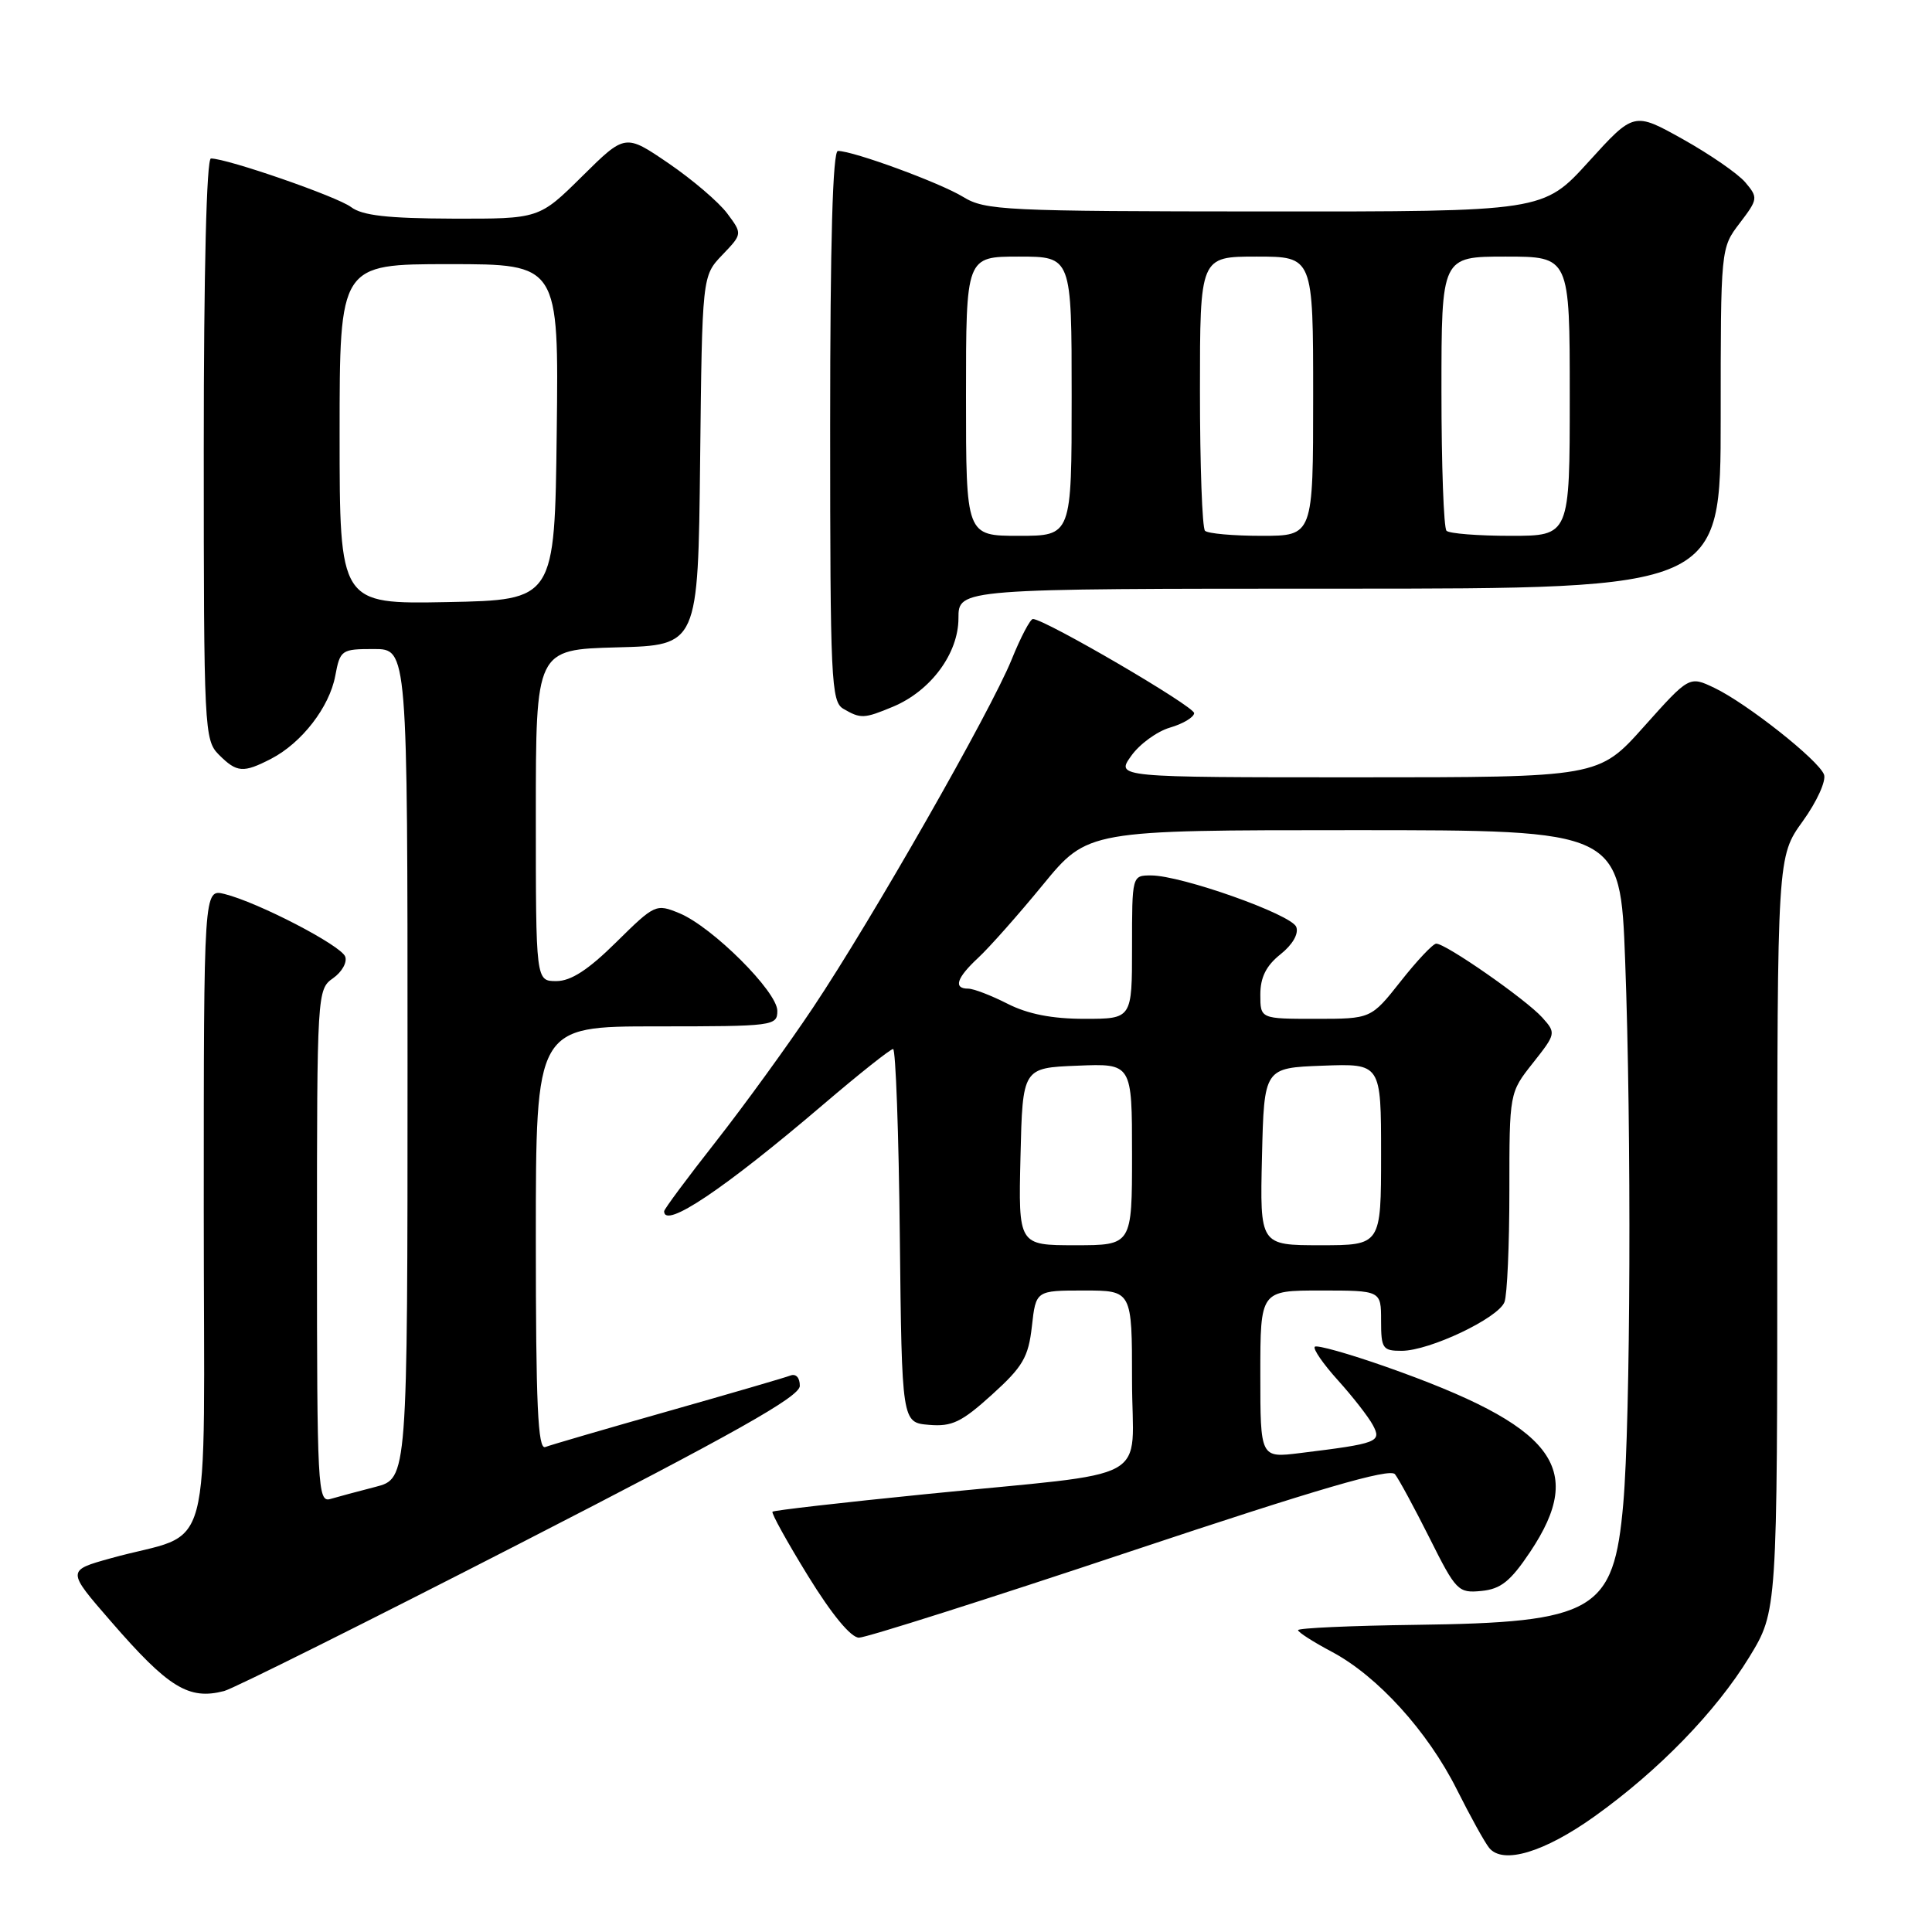 <?xml version="1.0" encoding="UTF-8" standalone="no"?>
<!DOCTYPE svg PUBLIC "-//W3C//DTD SVG 1.1//EN" "http://www.w3.org/Graphics/SVG/1.1/DTD/svg11.dtd" >
<svg xmlns="http://www.w3.org/2000/svg" xmlns:xlink="http://www.w3.org/1999/xlink" version="1.1" viewBox="0 0 256 256">
 <g >
 <path fill="currentColor"
d=" M 211.30 240.67 C 219.80 234.59 227.36 226.81 231.79 219.57 C 235.50 213.50 235.50 213.50 235.50 163.50 C 235.50 113.50 235.50 113.50 238.88 108.81 C 240.76 106.20 242.00 103.45 241.69 102.63 C 240.95 100.70 231.46 93.20 227.17 91.15 C 223.84 89.56 223.84 89.56 217.83 96.28 C 211.83 103.00 211.83 103.00 179.84 103.00 C 147.86 103.00 147.86 103.00 149.89 100.16 C 151.00 98.59 153.32 96.91 155.03 96.41 C 156.75 95.91 158.19 95.05 158.23 94.50 C 158.30 93.63 138.53 82.08 136.87 82.02 C 136.52 82.01 135.24 84.43 134.04 87.41 C 131.23 94.32 115.56 121.79 107.74 133.50 C 104.44 138.45 98.64 146.44 94.87 151.25 C 91.09 156.06 88.00 160.22 88.00 160.50 C 88.00 162.90 95.94 157.57 109.10 146.34 C 113.83 142.30 117.99 139.00 118.34 139.00 C 118.68 139.00 119.09 150.14 119.23 163.75 C 119.50 188.50 119.50 188.50 123.10 188.80 C 126.14 189.06 127.42 188.44 131.44 184.80 C 135.53 181.10 136.27 179.84 136.73 175.75 C 137.26 171.00 137.26 171.00 143.63 171.00 C 150.00 171.00 150.00 171.00 150.00 182.91 C 150.00 196.83 153.53 194.88 122.59 197.99 C 111.64 199.09 102.53 200.13 102.36 200.31 C 102.18 200.49 104.30 204.32 107.07 208.82 C 110.21 213.92 112.75 217.00 113.82 217.00 C 114.76 217.00 130.92 211.87 149.72 205.59 C 174.69 197.26 184.16 194.50 184.84 195.34 C 185.35 195.98 187.41 199.79 189.43 203.81 C 192.93 210.81 193.22 211.11 196.29 210.81 C 198.86 210.56 200.14 209.54 202.75 205.64 C 210.23 194.44 205.97 188.97 183.61 181.09 C 178.71 179.37 174.49 178.18 174.22 178.45 C 173.94 178.72 175.32 180.72 177.28 182.89 C 179.23 185.05 181.32 187.73 181.91 188.83 C 183.11 191.07 182.59 191.27 172.25 192.54 C 167.00 193.19 167.00 193.19 167.00 182.09 C 167.00 171.00 167.00 171.00 175.00 171.00 C 183.00 171.00 183.00 171.00 183.00 175.00 C 183.00 178.70 183.21 179.00 185.75 178.99 C 189.43 178.98 198.53 174.66 199.35 172.53 C 199.71 171.60 200.00 164.98 200.00 157.81 C 200.00 144.79 200.00 144.79 203.12 140.85 C 206.18 136.98 206.20 136.88 204.37 134.84 C 202.22 132.44 191.51 124.98 190.30 125.04 C 189.86 125.06 187.74 127.31 185.59 130.04 C 181.67 135.00 181.67 135.00 174.34 135.00 C 167.00 135.00 167.00 135.00 167.00 131.79 C 167.00 129.51 167.77 127.96 169.67 126.45 C 171.28 125.17 172.11 123.72 171.76 122.82 C 171.13 121.17 156.55 116.00 152.53 116.00 C 150.00 116.00 150.00 116.00 150.00 125.50 C 150.00 135.00 150.00 135.00 143.71 135.00 C 139.40 135.00 136.19 134.37 133.50 133.00 C 131.34 131.90 129.00 131.00 128.29 131.00 C 126.29 131.00 126.75 129.58 129.61 126.92 C 131.05 125.59 134.91 121.24 138.18 117.25 C 144.13 110.00 144.13 110.00 179.41 110.00 C 214.69 110.00 214.69 110.00 215.34 127.25 C 216.19 149.79 216.06 188.18 215.09 199.26 C 213.84 213.54 211.35 214.99 187.59 215.30 C 179.02 215.41 172.00 215.73 172.00 216.00 C 172.00 216.28 174.02 217.57 176.49 218.88 C 182.54 222.10 189.17 229.40 193.04 237.12 C 194.80 240.63 196.72 244.11 197.32 244.85 C 199.13 247.09 204.61 245.45 211.30 240.67 Z  M 68.93 204.50 C 97.42 189.88 105.97 185.07 105.98 183.64 C 105.99 182.57 105.48 181.99 104.75 182.26 C 104.06 182.53 96.75 184.66 88.50 187.00 C 80.25 189.34 72.94 191.47 72.25 191.74 C 71.27 192.11 71.00 186.18 71.00 164.11 C 71.00 136.00 71.00 136.00 87.00 136.00 C 102.50 136.00 103.00 135.94 103.00 133.94 C 103.00 131.40 94.39 122.82 90.03 121.01 C 86.92 119.73 86.77 119.80 81.65 124.85 C 77.95 128.51 75.65 130.00 73.72 130.00 C 71.00 130.00 71.00 130.00 71.00 108.03 C 71.00 86.07 71.00 86.07 81.75 85.78 C 92.50 85.50 92.50 85.50 92.77 61.04 C 93.04 36.57 93.04 36.57 95.71 33.78 C 98.38 30.99 98.38 30.99 96.36 28.28 C 95.24 26.78 91.75 23.80 88.59 21.64 C 82.84 17.72 82.84 17.72 77.14 23.36 C 71.44 29.00 71.44 29.00 59.97 28.97 C 51.37 28.94 48.00 28.56 46.52 27.44 C 44.69 26.05 30.11 21.00 27.95 21.00 C 27.37 21.00 27.00 35.90 27.00 59.50 C 27.00 96.67 27.07 98.07 29.00 100.00 C 31.39 102.39 32.22 102.45 35.93 100.54 C 39.98 98.44 43.64 93.71 44.42 89.57 C 45.07 86.11 45.23 86.00 49.55 86.00 C 54.00 86.00 54.00 86.00 54.00 140.96 C 54.00 195.92 54.00 195.92 49.75 197.02 C 47.41 197.62 44.71 198.35 43.75 198.63 C 42.11 199.10 42.00 197.04 42.00 165.12 C 42.00 131.55 42.03 131.09 44.13 129.62 C 45.30 128.80 46.03 127.51 45.74 126.75 C 45.16 125.25 34.18 119.56 29.75 118.46 C 27.00 117.78 27.00 117.78 27.00 160.31 C 27.00 208.43 28.56 202.60 14.67 206.48 C 8.84 208.10 8.84 208.10 14.66 214.80 C 22.32 223.64 25.00 225.29 29.70 224.07 C 30.91 223.76 48.57 214.95 68.93 204.50 Z  M 118.33 93.64 C 123.33 91.55 127.00 86.59 127.00 81.92 C 127.00 78.00 127.00 78.00 177.50 78.00 C 228.00 78.00 228.00 78.00 228.00 55.43 C 228.00 32.87 228.00 32.87 230.52 29.57 C 232.95 26.38 232.97 26.19 231.27 24.17 C 230.30 23.02 226.57 20.45 223.00 18.45 C 216.50 14.82 216.50 14.82 210.50 21.43 C 204.50 28.04 204.50 28.04 167.62 28.02 C 133.05 28.00 130.54 27.88 127.62 26.09 C 124.57 24.22 113.08 20.00 111.03 20.00 C 110.34 20.00 110.00 32.07 110.00 56.45 C 110.00 90.11 110.13 92.98 111.75 93.92 C 114.05 95.26 114.49 95.24 118.33 93.64 Z  M 135.22 153.25 C 135.50 141.50 135.50 141.50 142.75 141.21 C 150.00 140.91 150.00 140.91 150.00 152.96 C 150.00 165.00 150.00 165.00 142.47 165.00 C 134.94 165.00 134.94 165.00 135.22 153.25 Z  M 167.22 153.25 C 167.50 141.50 167.50 141.50 175.25 141.21 C 183.00 140.92 183.00 140.92 183.00 152.96 C 183.00 165.00 183.00 165.00 174.97 165.00 C 166.94 165.00 166.94 165.00 167.22 153.25 Z  M 45.00 57.53 C 45.00 35.00 45.00 35.00 59.52 35.00 C 74.04 35.00 74.04 35.00 73.77 57.25 C 73.50 79.50 73.50 79.50 59.25 79.78 C 45.00 80.05 45.00 80.05 45.00 57.53 Z  M 128.00 52.50 C 128.00 34.00 128.00 34.00 135.00 34.00 C 142.00 34.00 142.00 34.00 142.00 52.50 C 142.00 71.00 142.00 71.00 135.00 71.00 C 128.00 71.00 128.00 71.00 128.00 52.50 Z  M 159.67 70.33 C 159.30 69.97 159.00 61.64 159.00 51.83 C 159.00 34.00 159.00 34.00 166.50 34.00 C 174.00 34.00 174.00 34.00 174.00 52.50 C 174.00 71.00 174.00 71.00 167.17 71.00 C 163.41 71.00 160.03 70.70 159.67 70.33 Z  M 191.67 70.33 C 191.30 69.97 191.00 61.64 191.00 51.83 C 191.00 34.00 191.00 34.00 199.50 34.00 C 208.00 34.00 208.00 34.00 208.00 52.50 C 208.00 71.00 208.00 71.00 200.17 71.00 C 195.86 71.00 192.03 70.70 191.67 70.33 Z "/>
</g>
</svg>